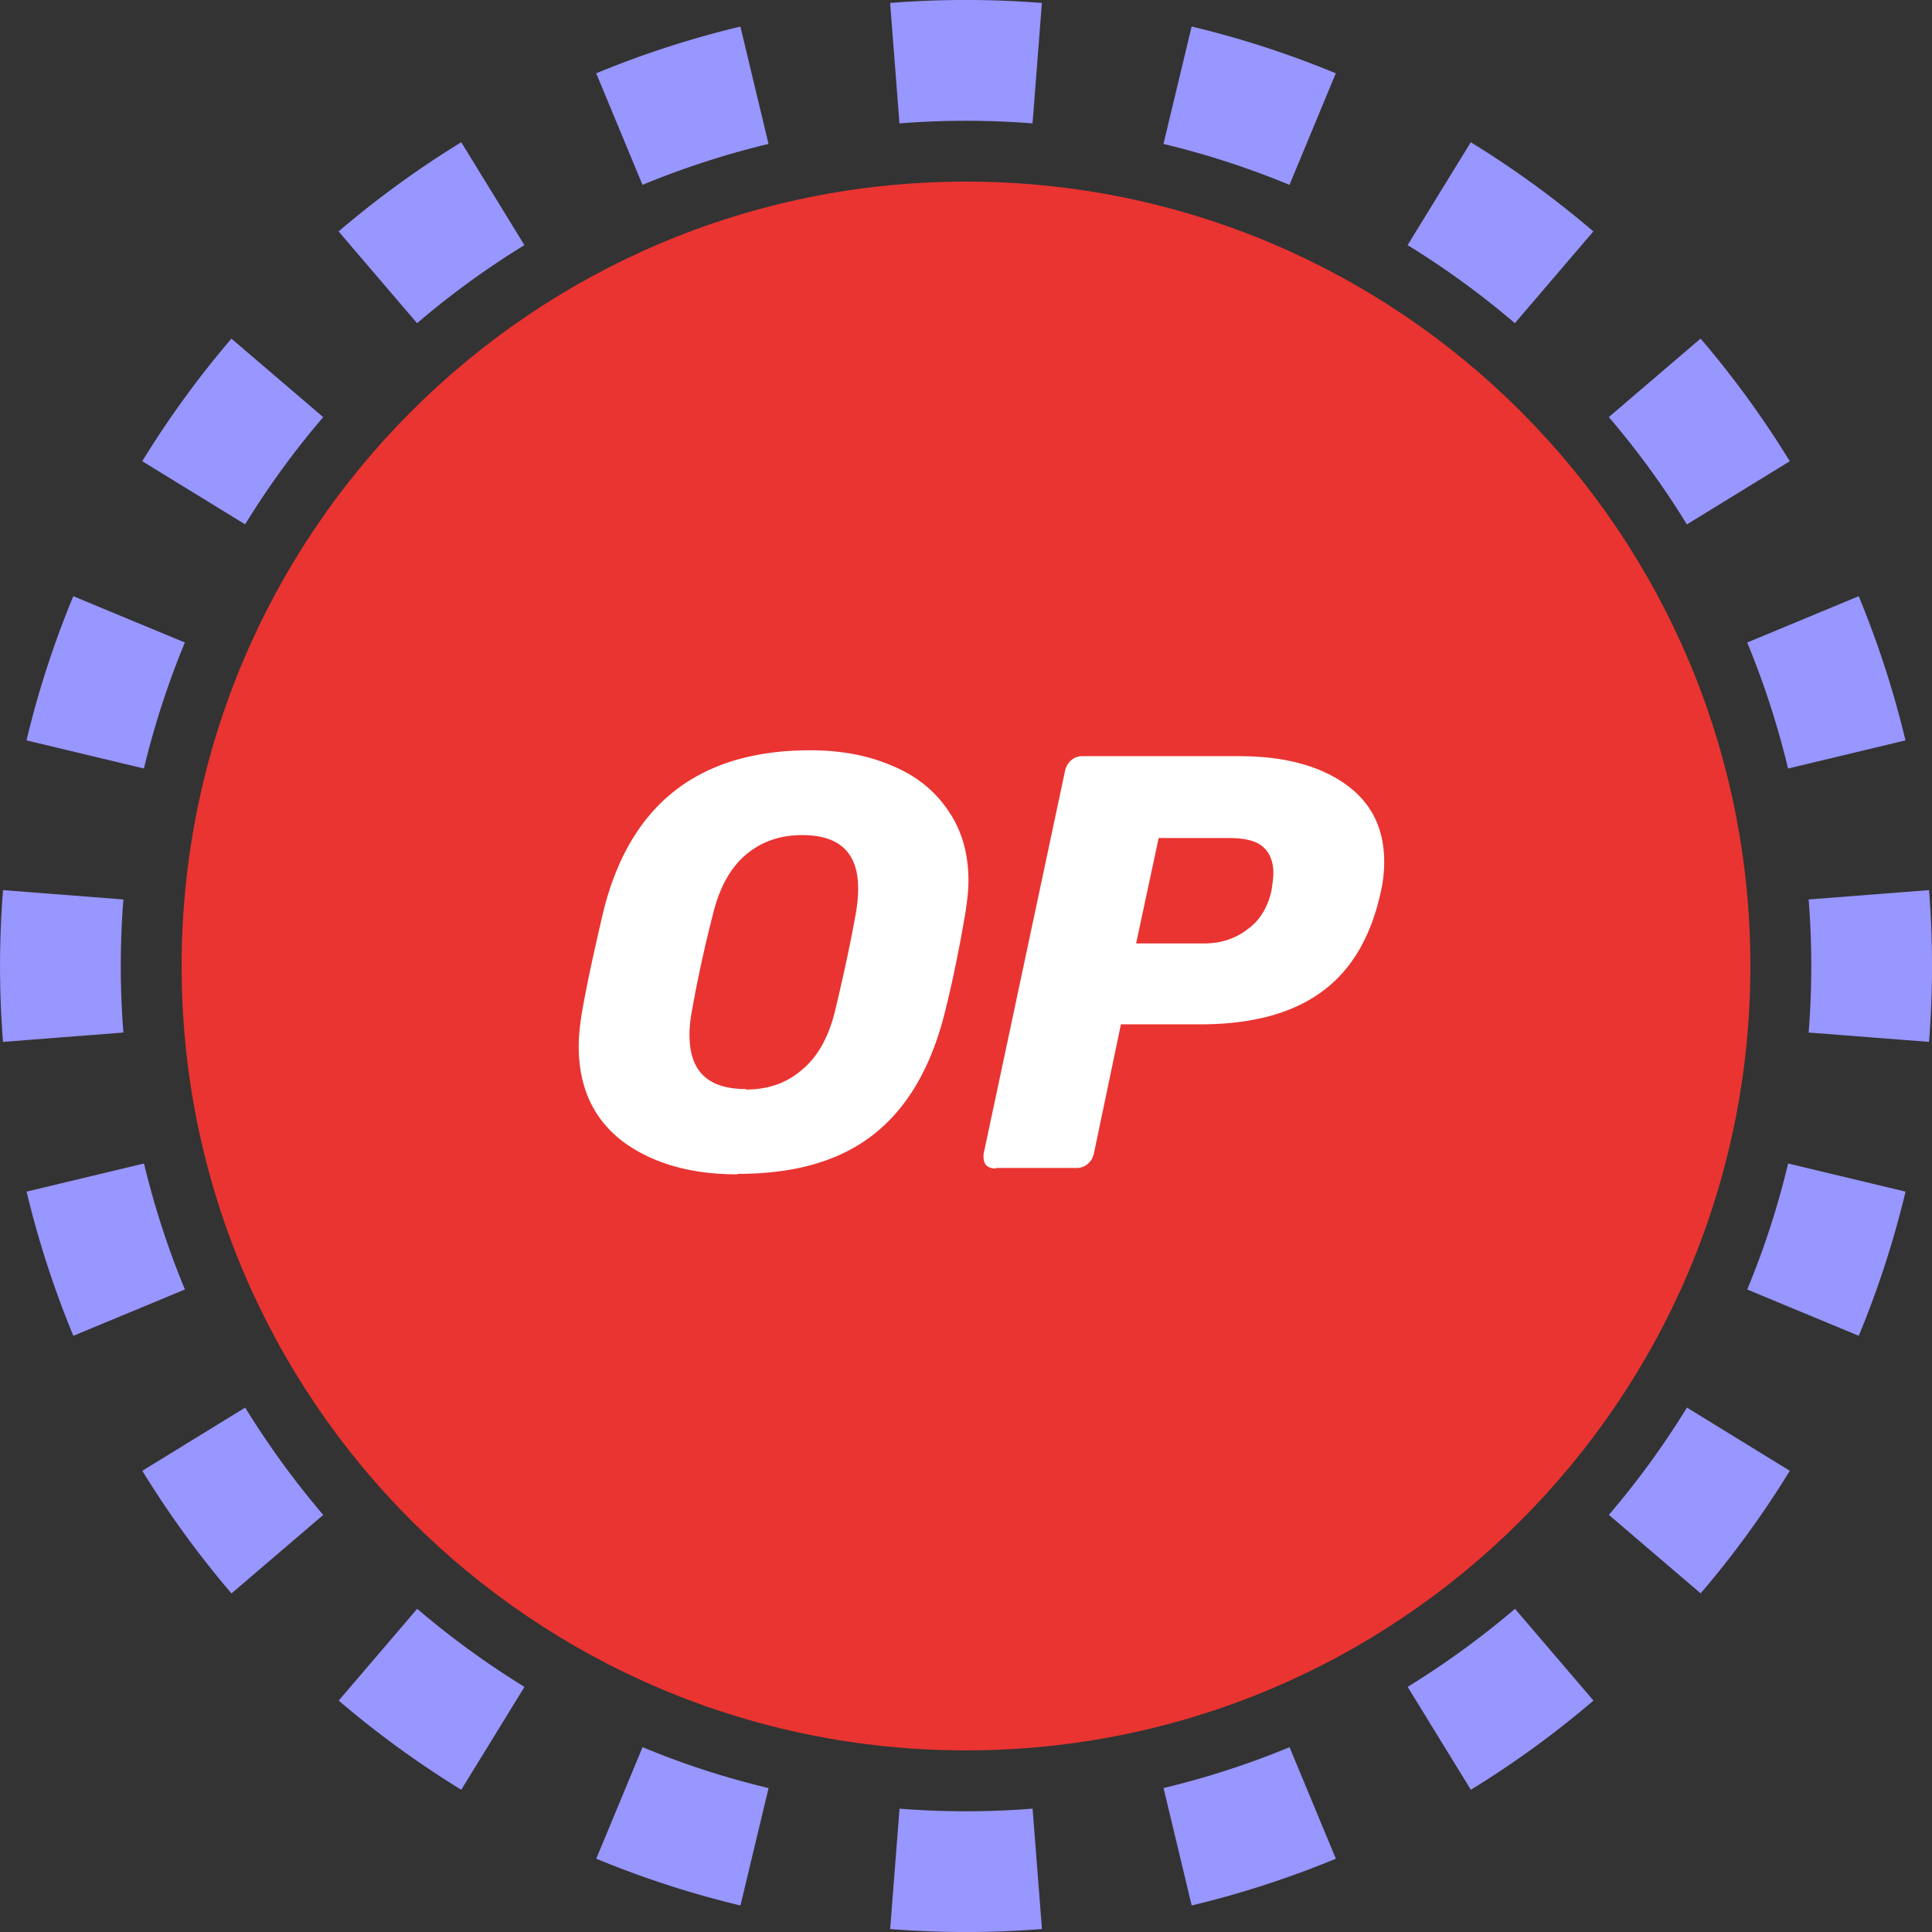<svg width="32" height="32" fill="none" viewBox="0 0 32 32" xmlns="http://www.w3.org/2000/svg"><rect x="0" y="0" width="32" height="32" fill="#333333" stroke="none"/><path fill="#9896FF" fill-rule="evenodd" d="m31.951 17.257-1.994-.155a14 14 0 0 0 0-2.204l1.994-.155a16 16 0 0 1 0 2.514m-.39-4.994-1.945.466q-.26-1.08-.677-2.087l1.847-.767q.478 1.154.775 2.388M29.644 7.64 27.94 8.686a14 14 0 0 0-1.293-1.778l1.52-1.3a16 16 0 0 1 1.477 2.031m-3.253-3.806-1.3 1.52a14 14 0 0 0-1.777-1.293l1.047-1.704q1.076.661 2.03 1.477m-4.266-2.619-.767 1.848a14 14 0 0 0-2.087-.678l.466-1.945c.822.196 1.62.457 2.388.775M17.257.05l-.155 1.994a14 14 0 0 0-2.204 0L14.743.049a16 16 0 0 1 2.514 0m-4.994.39.466 1.945q-1.08.26-2.087.678l-.767-1.848A16 16 0 0 1 12.263.44M7.64 2.356 8.686 4.06a14 14 0 0 0-1.778 1.293l-1.3-1.52A16 16 0 0 1 7.64 2.356M3.833 5.609l1.52 1.3A14 14 0 0 0 4.06 8.685L2.356 7.639q.661-1.076 1.477-2.03M1.214 9.875l1.848.767a14 14 0 0 0-.678 2.087l-1.945-.466c.196-.822.457-1.62.775-2.388M.05 14.743a16 16 0 0 0 0 2.514l1.994-.155a14 14 0 0 1 0-2.204zm.39 4.994 1.945-.466q.26 1.08.678 2.087l-1.848.767a16 16 0 0 1-.775-2.388m1.917 4.624 1.704-1.047q.579.941 1.293 1.778l-1.52 1.3a16 16 0 0 1-1.477-2.031m3.253 3.806 1.3-1.52q.835.714 1.777 1.293l-1.047 1.704a16 16 0 0 1-2.03-1.477m4.266 2.619.767-1.848q1.007.42 2.087.678l-.466 1.945a16 16 0 0 1-2.388-.775m4.868 1.165.155-1.994a14 14 0 0 0 2.204 0l.155 1.994a16 16 0 0 1-2.514 0m4.994-.39-.466-1.945q1.08-.26 2.087-.677l.767 1.847a16 16 0 0 1-2.388.775m4.624-1.917-1.047-1.704q.941-.579 1.778-1.293l1.3 1.52a16 16 0 0 1-2.031 1.477m3.806-3.253-1.52-1.3a14 14 0 0 0 1.293-1.777l1.704 1.047q-.661 1.076-1.477 2.03m2.619-4.266-1.848-.767q.42-1.007.678-2.087l1.945.466a16 16 0 0 1-.775 2.388" clip-rule="evenodd"/><g clip-path="url(#stataop__circleClip)"><g style="transform:scale(.812);transform-origin:50% 50%"><g clip-path="url(#stataop__optimism__clip0_298_722)"><path fill="#E93431" d="M16 32c8.837 0 16-7.163 16-16S24.837 0 16 0 0 7.163 0 16s7.163 16 16 16"/><path fill="#fff" d="M11.34 20.25c-.95 0-1.73-.22-2.34-.67-.6-.46-.9-1.1-.9-1.95 0-.18.02-.39.06-.65.1-.58.25-1.27.44-2.08.54-2.2 1.95-3.3 4.22-3.3.62 0 1.17.1 1.66.31.49.2.87.5 1.15.91q.42.6.42 1.44c0 .17-.02.38-.06.64-.12.71-.26 1.41-.43 2.08-.28 1.1-.76 1.92-1.45 2.46s-1.61.8-2.76.8zm.17-1.73c.45 0 .83-.13 1.14-.4.32-.26.55-.67.68-1.21.18-.75.32-1.41.42-1.97.03-.17.05-.34.05-.52 0-.73-.38-1.09-1.14-1.09-.45 0-.83.13-1.15.4-.31.26-.54.67-.67 1.21-.14.54-.29 1.19-.43 1.97-.03.16-.05.33-.05.5 0 .74.38 1.1 1.15 1.1zm5.09 1.61c-.09 0-.16-.03-.2-.08-.04-.06-.05-.14-.04-.22l1.66-7.81c.02-.09.06-.16.13-.22a.34.34 0 0 1 .23-.08h3.19c.89 0 1.6.18 2.14.55s.82.9.82 1.6c0 .2-.02.41-.07.62-.2.92-.6 1.6-1.21 2.04-.6.44-1.43.66-2.47.66h-1.62l-.55 2.63c-.02.09-.06.16-.13.22a.34.34 0 0 1-.23.08h-1.63zm4.25-4.59c.34 0 .63-.09.88-.28.26-.18.42-.45.5-.79.02-.14.04-.26.04-.36 0-.23-.07-.41-.2-.53-.14-.13-.37-.19-.7-.19h-1.44l-.46 2.15z"/></g><defs><clipPath id="stataop__optimism__clip0_298_722"><path fill="#fff" d="M0 0h32v32H0z"/></clipPath></defs></g></g><defs><clipPath id="stataop__circleClip"><circle cx="16" cy="16" r="13"/></clipPath></defs></svg>